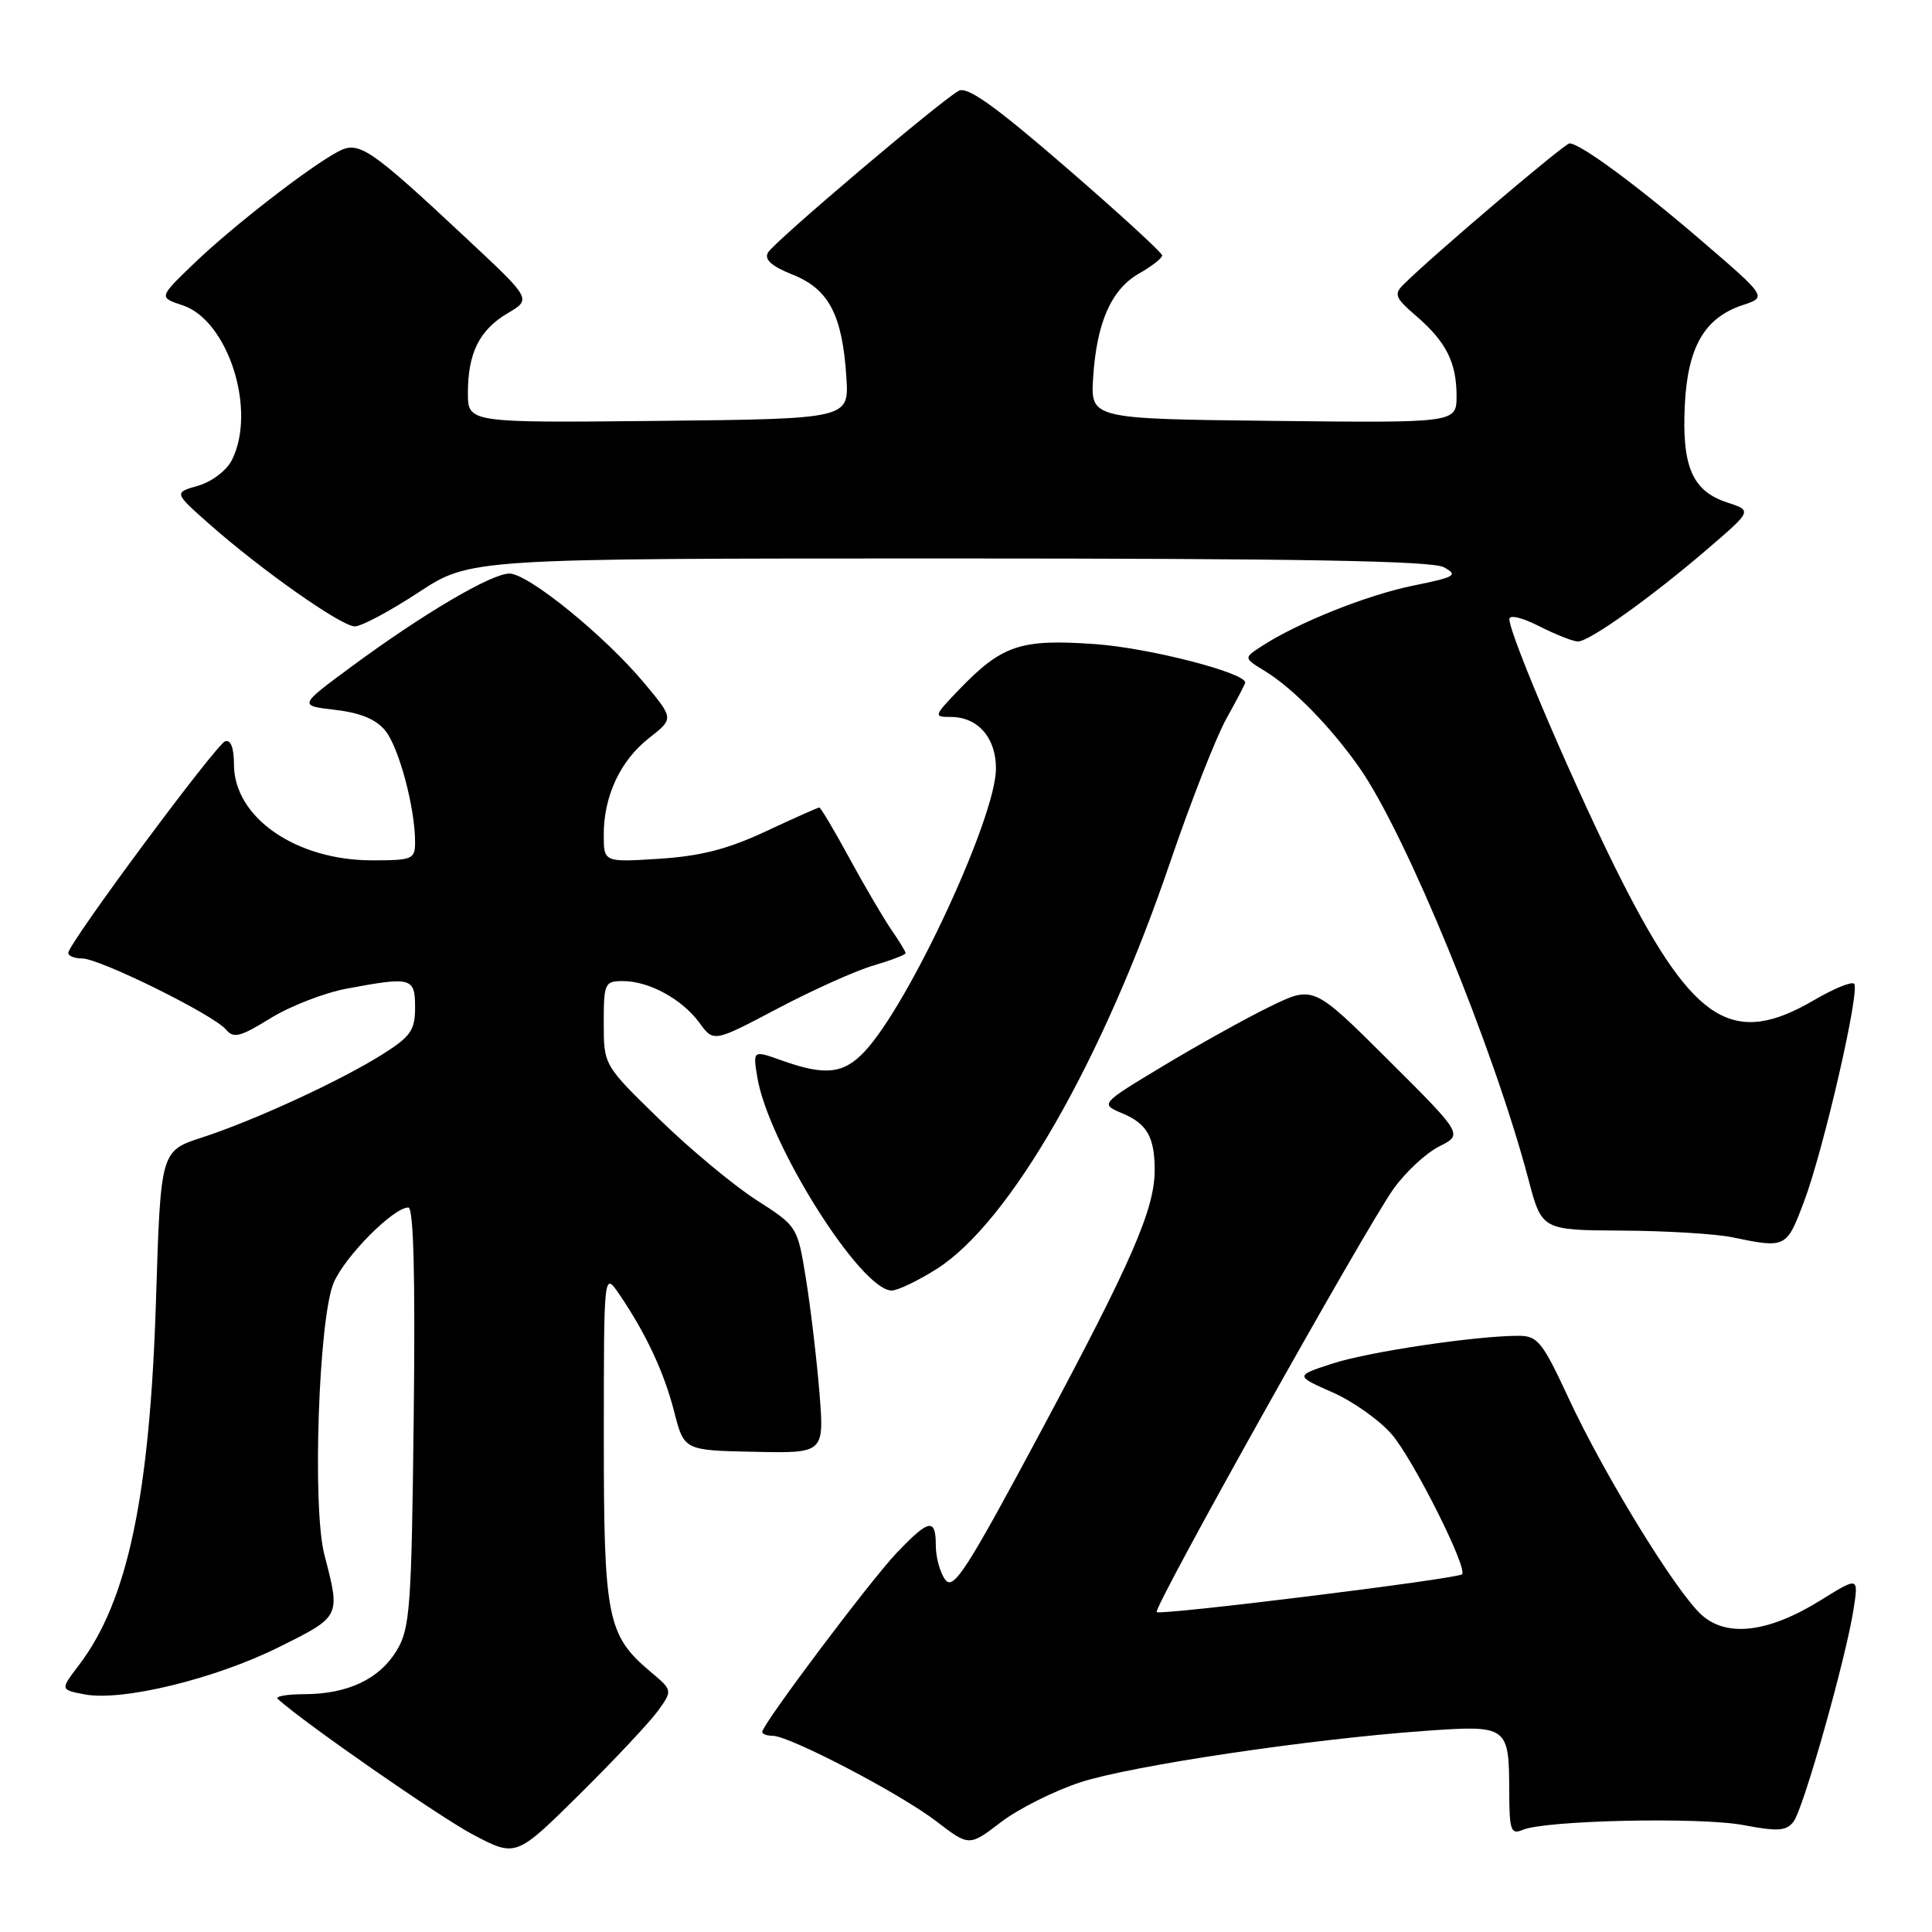 <?xml version="1.0" encoding="UTF-8" standalone="no"?>
<!DOCTYPE svg PUBLIC "-//W3C//DTD SVG 1.1//EN" "http://www.w3.org/Graphics/SVG/1.1/DTD/svg11.dtd" >
<svg xmlns="http://www.w3.org/2000/svg" xmlns:xlink="http://www.w3.org/1999/xlink" version="1.1" viewBox="0 0 256 256">
 <g >
 <path fill="currentColor"
d=" M 87.14 226.75 C 89.14 223.99 89.14 223.99 86.19 221.51 C 80.45 216.68 80.00 214.39 80.01 190.35 C 80.01 168.50 80.01 168.50 82.06 171.50 C 85.60 176.71 88.00 181.83 89.34 187.09 C 90.65 192.18 90.65 192.18 99.93 192.37 C 109.22 192.57 109.22 192.57 108.58 184.53 C 108.22 180.12 107.42 173.35 106.80 169.50 C 105.67 162.50 105.67 162.50 100.21 159.00 C 97.21 157.07 91.43 152.27 87.38 148.32 C 80.00 141.14 80.00 141.14 80.00 135.57 C 80.00 130.27 80.12 130.00 82.55 130.00 C 86.01 130.00 90.39 132.40 92.68 135.53 C 94.56 138.11 94.56 138.11 103.03 133.64 C 107.69 131.18 113.41 128.61 115.75 127.93 C 118.09 127.24 120.00 126.51 120.00 126.30 C 120.00 126.09 119.15 124.70 118.12 123.21 C 117.09 121.72 114.59 117.46 112.57 113.75 C 110.55 110.04 108.75 107.00 108.56 107.00 C 108.38 107.00 105.19 108.42 101.47 110.16 C 96.45 112.51 92.84 113.44 87.36 113.79 C 80.00 114.26 80.00 114.26 80.00 110.60 C 80.00 105.46 82.20 100.77 86.02 97.78 C 89.29 95.22 89.29 95.22 85.39 90.54 C 80.19 84.29 70.00 76.00 67.50 76.00 C 65.09 76.01 56.04 81.34 46.53 88.36 C 39.57 93.50 39.57 93.50 44.42 94.06 C 47.75 94.45 49.84 95.31 51.06 96.82 C 52.86 99.05 55.00 107.04 55.00 111.55 C 55.00 113.86 54.68 114.00 49.32 114.00 C 39.19 114.00 31.00 108.31 31.00 101.28 C 31.00 99.10 30.57 97.98 29.84 98.22 C 28.64 98.62 9.14 124.91 9.05 126.25 C 9.02 126.66 9.85 127.00 10.88 127.00 C 13.21 127.00 28.32 134.47 29.94 136.42 C 30.94 137.63 31.83 137.40 35.81 134.94 C 38.39 133.34 42.92 131.57 45.89 131.01 C 54.54 129.39 55.00 129.51 55.00 133.49 C 55.00 136.50 54.42 137.34 50.75 139.66 C 45.22 143.16 33.78 148.44 26.81 150.71 C 21.29 152.50 21.29 152.50 20.68 172.00 C 19.87 198.20 16.93 212.15 10.45 220.65 C 7.97 223.90 7.97 223.90 11.24 224.52 C 16.22 225.45 28.47 222.47 36.92 218.27 C 45.19 214.16 45.13 214.27 42.98 206.00 C 41.36 199.79 42.22 174.69 44.21 169.98 C 45.69 166.49 52.12 160.00 54.11 160.00 C 54.80 160.00 55.04 169.07 54.82 187.75 C 54.53 213.12 54.33 215.78 52.56 218.71 C 50.26 222.50 46.09 224.47 40.30 224.49 C 37.99 224.49 36.41 224.78 36.80 225.12 C 40.56 228.48 58.27 240.77 62.70 243.11 C 68.37 246.09 68.37 246.09 76.76 237.79 C 81.37 233.23 86.04 228.26 87.14 226.75 Z  M 143.20 236.15 C 149.97 233.95 173.62 230.43 188.84 229.35 C 199.80 228.57 199.96 228.69 199.98 237.36 C 200.00 242.55 200.20 243.13 201.75 242.47 C 204.77 241.19 225.25 240.75 231.00 241.83 C 235.57 242.70 236.70 242.62 237.65 241.38 C 238.97 239.68 244.61 219.67 245.61 213.21 C 246.27 208.92 246.27 208.92 241.25 212.04 C 234.28 216.37 228.72 217.02 225.37 213.89 C 221.88 210.61 212.47 195.24 207.84 185.25 C 204.39 177.81 203.74 177.00 201.23 177.00 C 195.55 177.00 181.34 179.12 176.55 180.68 C 171.60 182.30 171.60 182.30 176.58 184.50 C 179.32 185.71 182.86 188.23 184.45 190.10 C 187.34 193.51 194.51 207.82 193.73 208.60 C 193.12 209.21 153.75 214.08 153.27 213.61 C 152.75 213.09 180.97 162.67 184.67 157.50 C 186.25 155.30 188.96 152.78 190.70 151.91 C 193.86 150.32 193.86 150.32 183.95 140.45 C 174.03 130.57 174.03 130.57 168.27 133.38 C 165.09 134.93 158.73 138.47 154.13 141.24 C 145.76 146.28 145.76 146.28 148.73 147.53 C 151.99 148.90 153.00 150.67 153.00 155.05 C 153.00 160.19 149.99 167.12 138.14 189.26 C 128.06 208.10 126.33 210.79 125.25 209.32 C 124.56 208.38 124.00 206.35 124.00 204.81 C 124.00 201.10 123.11 201.26 118.83 205.75 C 115.31 209.44 101.00 228.49 101.00 229.49 C 101.00 229.77 101.62 230.00 102.38 230.00 C 104.61 230.00 119.30 237.67 124.05 241.32 C 128.42 244.67 128.42 244.67 132.65 241.43 C 134.99 239.65 139.73 237.28 143.20 236.15 Z  M 124.12 168.14 C 133.80 162.00 146.04 140.69 155.02 114.34 C 157.78 106.25 161.15 97.63 162.52 95.19 C 163.88 92.75 165.00 90.61 165.00 90.45 C 165.00 89.13 152.22 85.85 145.13 85.35 C 135.21 84.64 132.78 85.46 127.05 91.41 C 123.72 94.88 123.69 95.00 125.98 95.00 C 129.59 95.00 132.00 97.78 131.97 101.90 C 131.91 108.37 120.53 132.90 114.63 139.26 C 111.82 142.30 109.38 142.58 103.63 140.53 C 99.76 139.15 99.76 139.15 100.34 142.70 C 101.76 151.46 114.06 171.00 118.15 171.00 C 118.95 171.00 121.64 169.71 124.12 168.14 Z  M 239.03 159.25 C 241.64 152.34 246.51 131.17 245.68 130.35 C 245.35 130.02 242.98 131.00 240.39 132.51 C 229.72 138.77 224.51 135.58 215.02 116.96 C 209.21 105.56 200.00 84.15 200.00 82.04 C 200.00 81.42 201.70 81.83 203.96 82.98 C 206.14 84.09 208.45 85.00 209.09 85.00 C 210.61 85.00 218.93 79.05 226.33 72.68 C 232.17 67.66 232.17 67.66 228.86 66.58 C 224.27 65.08 222.86 61.86 223.24 53.78 C 223.61 45.99 225.84 42.11 230.91 40.43 C 234.14 39.36 234.14 39.36 225.50 31.93 C 216.94 24.57 209.38 19.00 207.97 19.00 C 207.32 19.00 189.95 33.76 186.00 37.67 C 184.67 38.98 184.85 39.45 187.61 41.83 C 191.61 45.27 193.00 48.01 193.00 52.45 C 193.00 56.04 193.00 56.04 168.75 55.77 C 144.50 55.50 144.50 55.50 144.85 50.00 C 145.32 42.70 147.26 38.33 150.95 36.23 C 152.62 35.28 153.99 34.21 153.99 33.85 C 154.00 33.49 148.27 28.25 141.27 22.19 C 131.78 13.98 128.15 11.40 127.02 12.04 C 124.43 13.51 102.54 32.07 101.76 33.47 C 101.24 34.39 102.24 35.28 105.07 36.41 C 109.83 38.32 111.62 41.74 112.15 50.00 C 112.50 55.50 112.50 55.50 87.25 55.77 C 62.00 56.03 62.00 56.03 62.00 52.06 C 62.00 46.76 63.53 43.71 67.29 41.49 C 70.42 39.64 70.42 39.64 61.96 31.73 C 48.95 19.56 47.57 18.63 44.81 20.08 C 41.02 22.09 30.84 29.98 25.76 34.86 C 21.02 39.41 21.02 39.41 24.19 40.45 C 30.24 42.45 34.05 54.40 30.72 60.97 C 30.02 62.35 28.06 63.84 26.26 64.36 C 23.04 65.28 23.04 65.28 27.68 69.39 C 34.61 75.52 45.23 83.00 47.02 83.00 C 47.89 83.00 51.68 80.97 55.45 78.50 C 62.30 74.00 62.30 74.00 125.71 74.00 C 172.04 74.00 189.72 74.31 191.31 75.16 C 193.27 76.21 192.86 76.46 187.20 77.61 C 181.09 78.86 171.91 82.53 167.14 85.65 C 164.78 87.19 164.78 87.19 167.64 88.94 C 171.39 91.24 176.45 96.44 180.21 101.84 C 186.38 110.73 197.95 138.94 202.52 156.25 C 204.30 163.00 204.30 163.00 214.90 163.06 C 220.73 163.09 227.30 163.49 229.50 163.94 C 236.65 165.42 236.71 165.39 239.03 159.25 Z "/>
</g>
</svg>